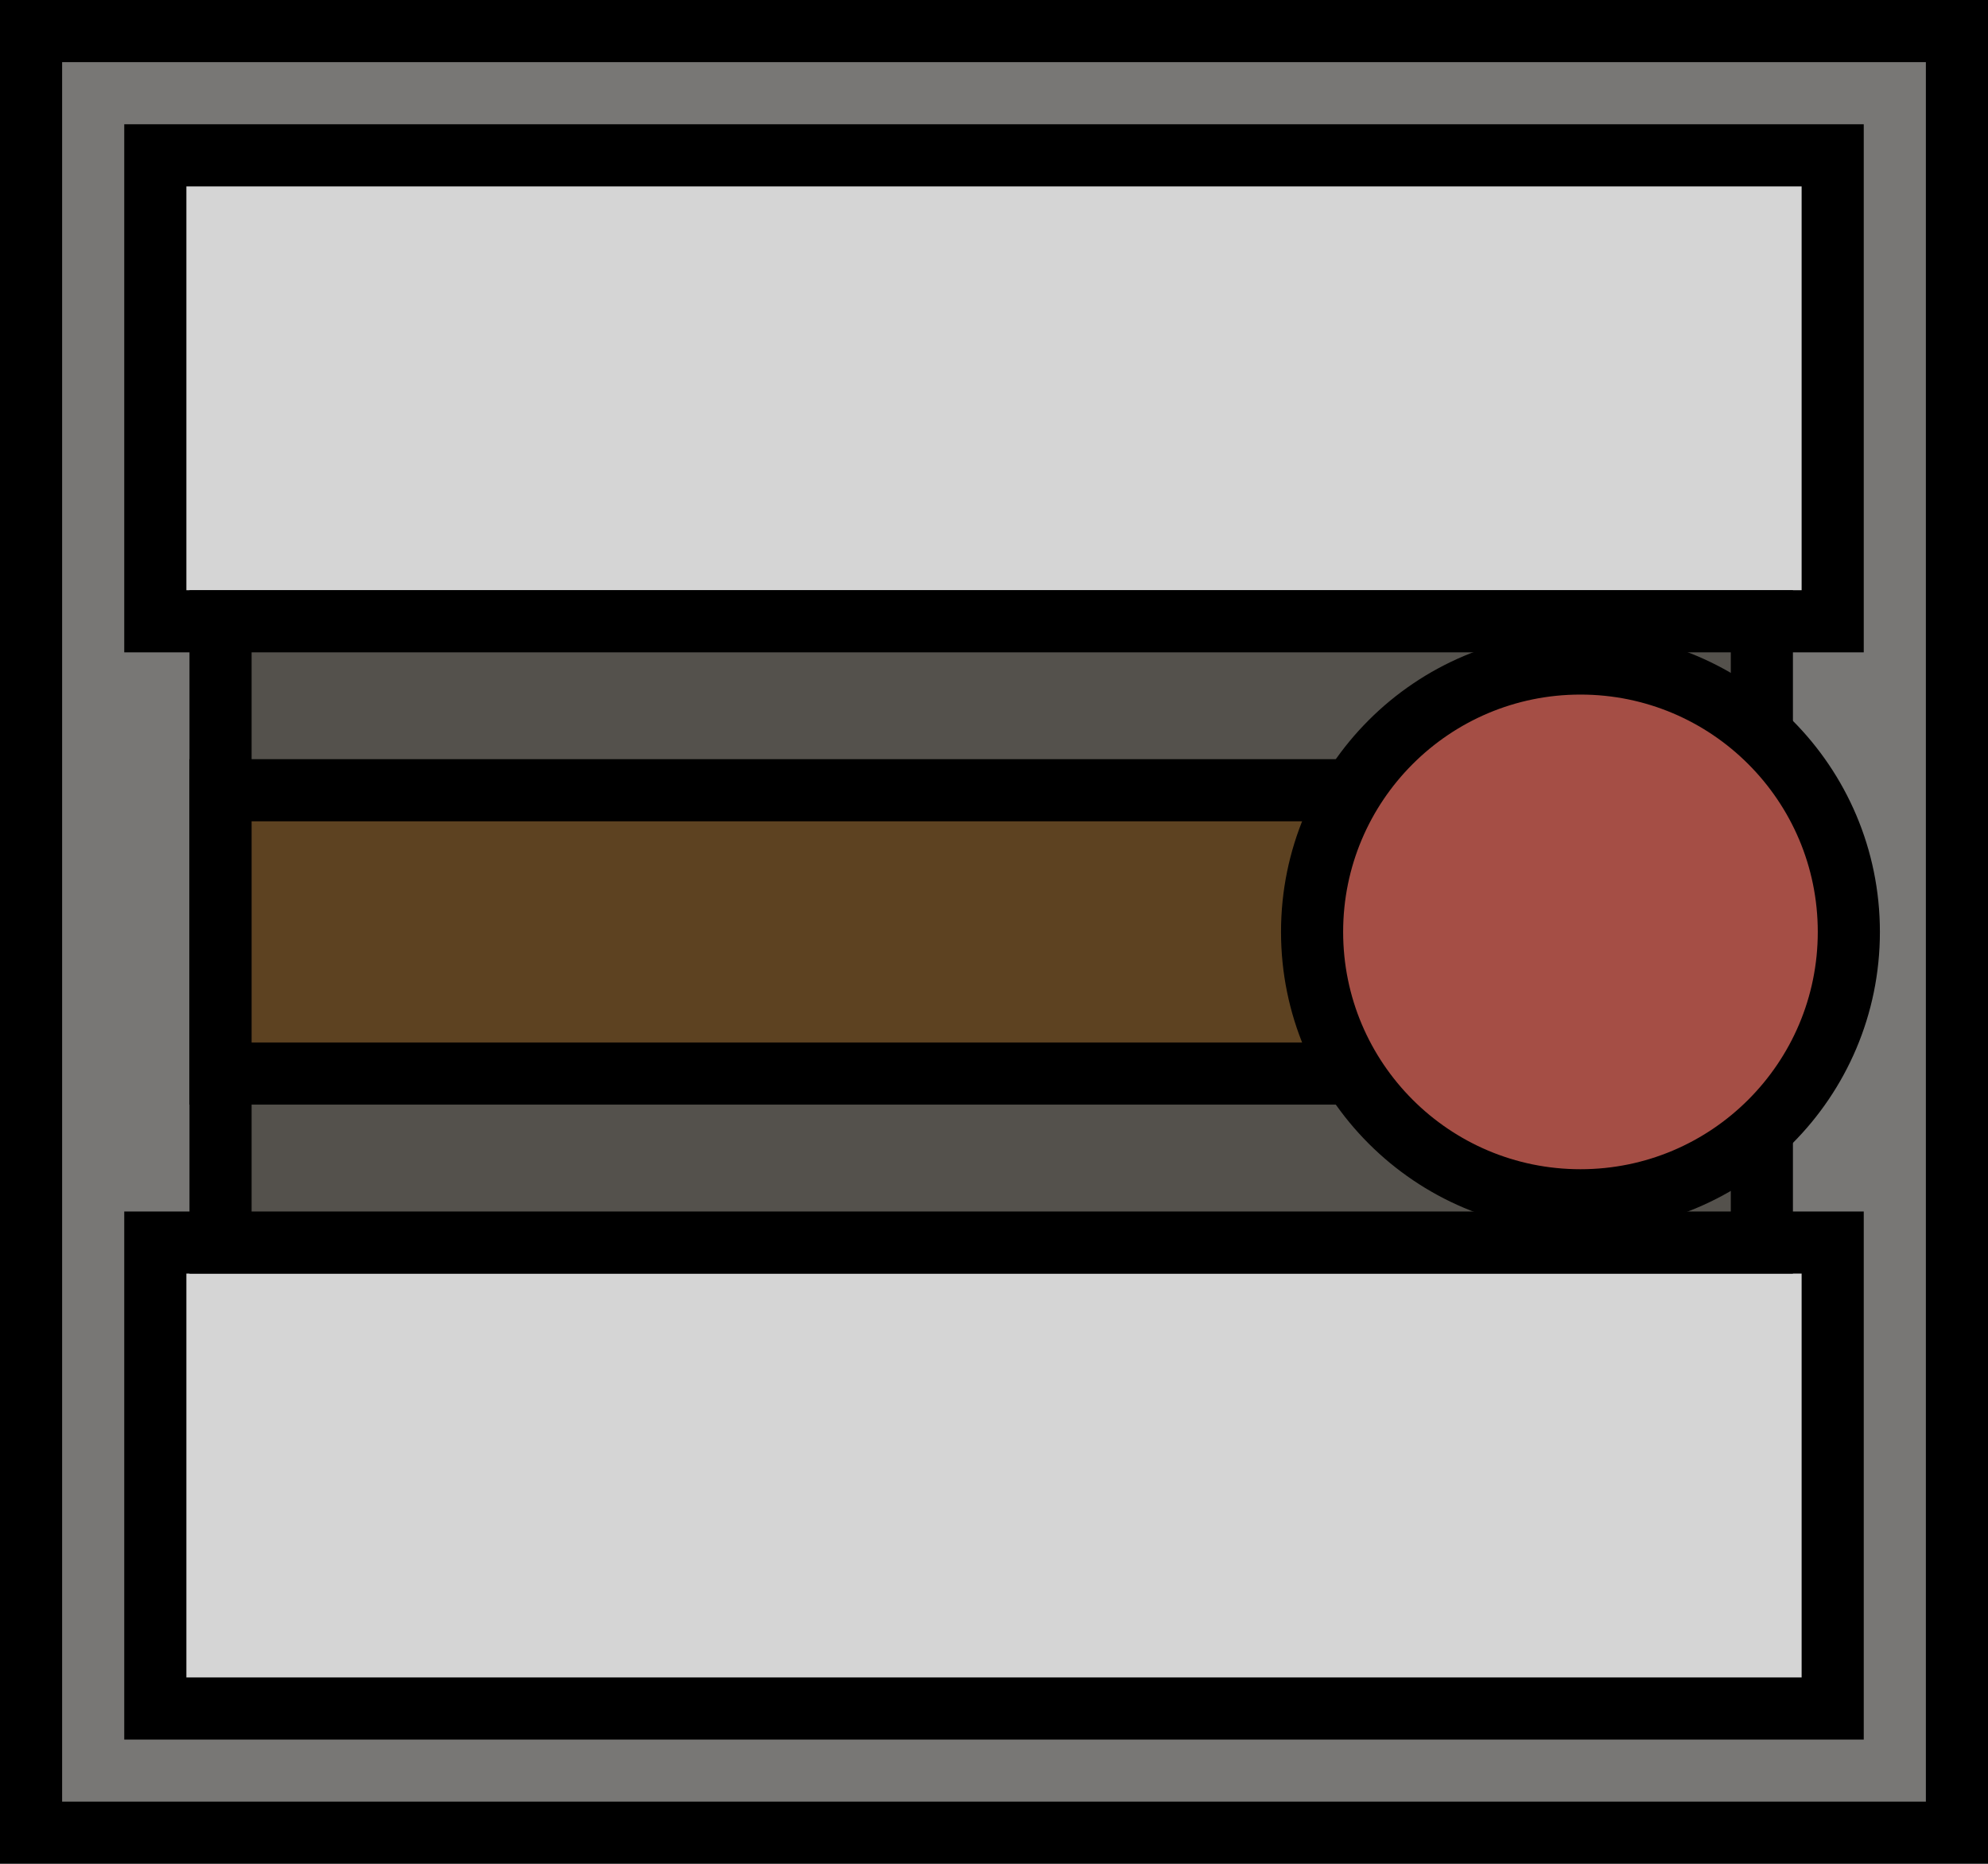 <?xml version="1.0" encoding="utf-8"?>
<!-- Generator: Adobe Illustrator 23.0.5, SVG Export Plug-In . SVG Version: 6.00 Build 0)  -->
<svg version="1.1" id="Слой_1" xmlns="http://www.w3.org/2000/svg" xmlns:xlink="http://www.w3.org/1999/xlink" x="0px" y="0px"
	 viewBox="0 0 32 30" style="enable-background:new 0 0 32 30;" xml:space="preserve">
<style type="text/css">
	.st0{fill:#787775;stroke:#000000;stroke-miterlimit:10;}
	.st1{fill:#D5D5D5;stroke:#000000;stroke-miterlimit:10;}
	.st2{fill:#54514C;stroke:#000000;stroke-miterlimit:10;}
	.st3{fill:#5D4221;stroke:#000000;stroke-miterlimit:10;}
	.st4{fill:#A54E45;stroke:#000000;stroke-miterlimit:10;}
</style>
<rect x="0.5" y="0.5" transform="matrix(-1 -8.983449e-11 8.983449e-11 -1 32 30)" class="st0" width="31" height="29"/>
<rect x="2.5" y="20" transform="matrix(-1 -8.973679e-11 8.973679e-11 -1 32 47.5)" class="st1" width="27" height="7.5"/>
<rect x="2.5" y="2.5" transform="matrix(-1 -8.980429e-11 8.980429e-11 -1 32 12.5)" class="st1" width="27" height="7.5"/>
<rect x="3.55" y="10" transform="matrix(-1 -8.983093e-11 8.983093e-11 -1 31.91 30)" class="st2" width="24.81" height="10"/>
<rect x="3.55" y="12.72" transform="matrix(-1 -8.983093e-11 8.983093e-11 -1 31.91 30)" class="st3" width="24.81" height="4.56"/>
<circle class="st4" cx="25.44" cy="15" r="4.32"/>
</svg>
